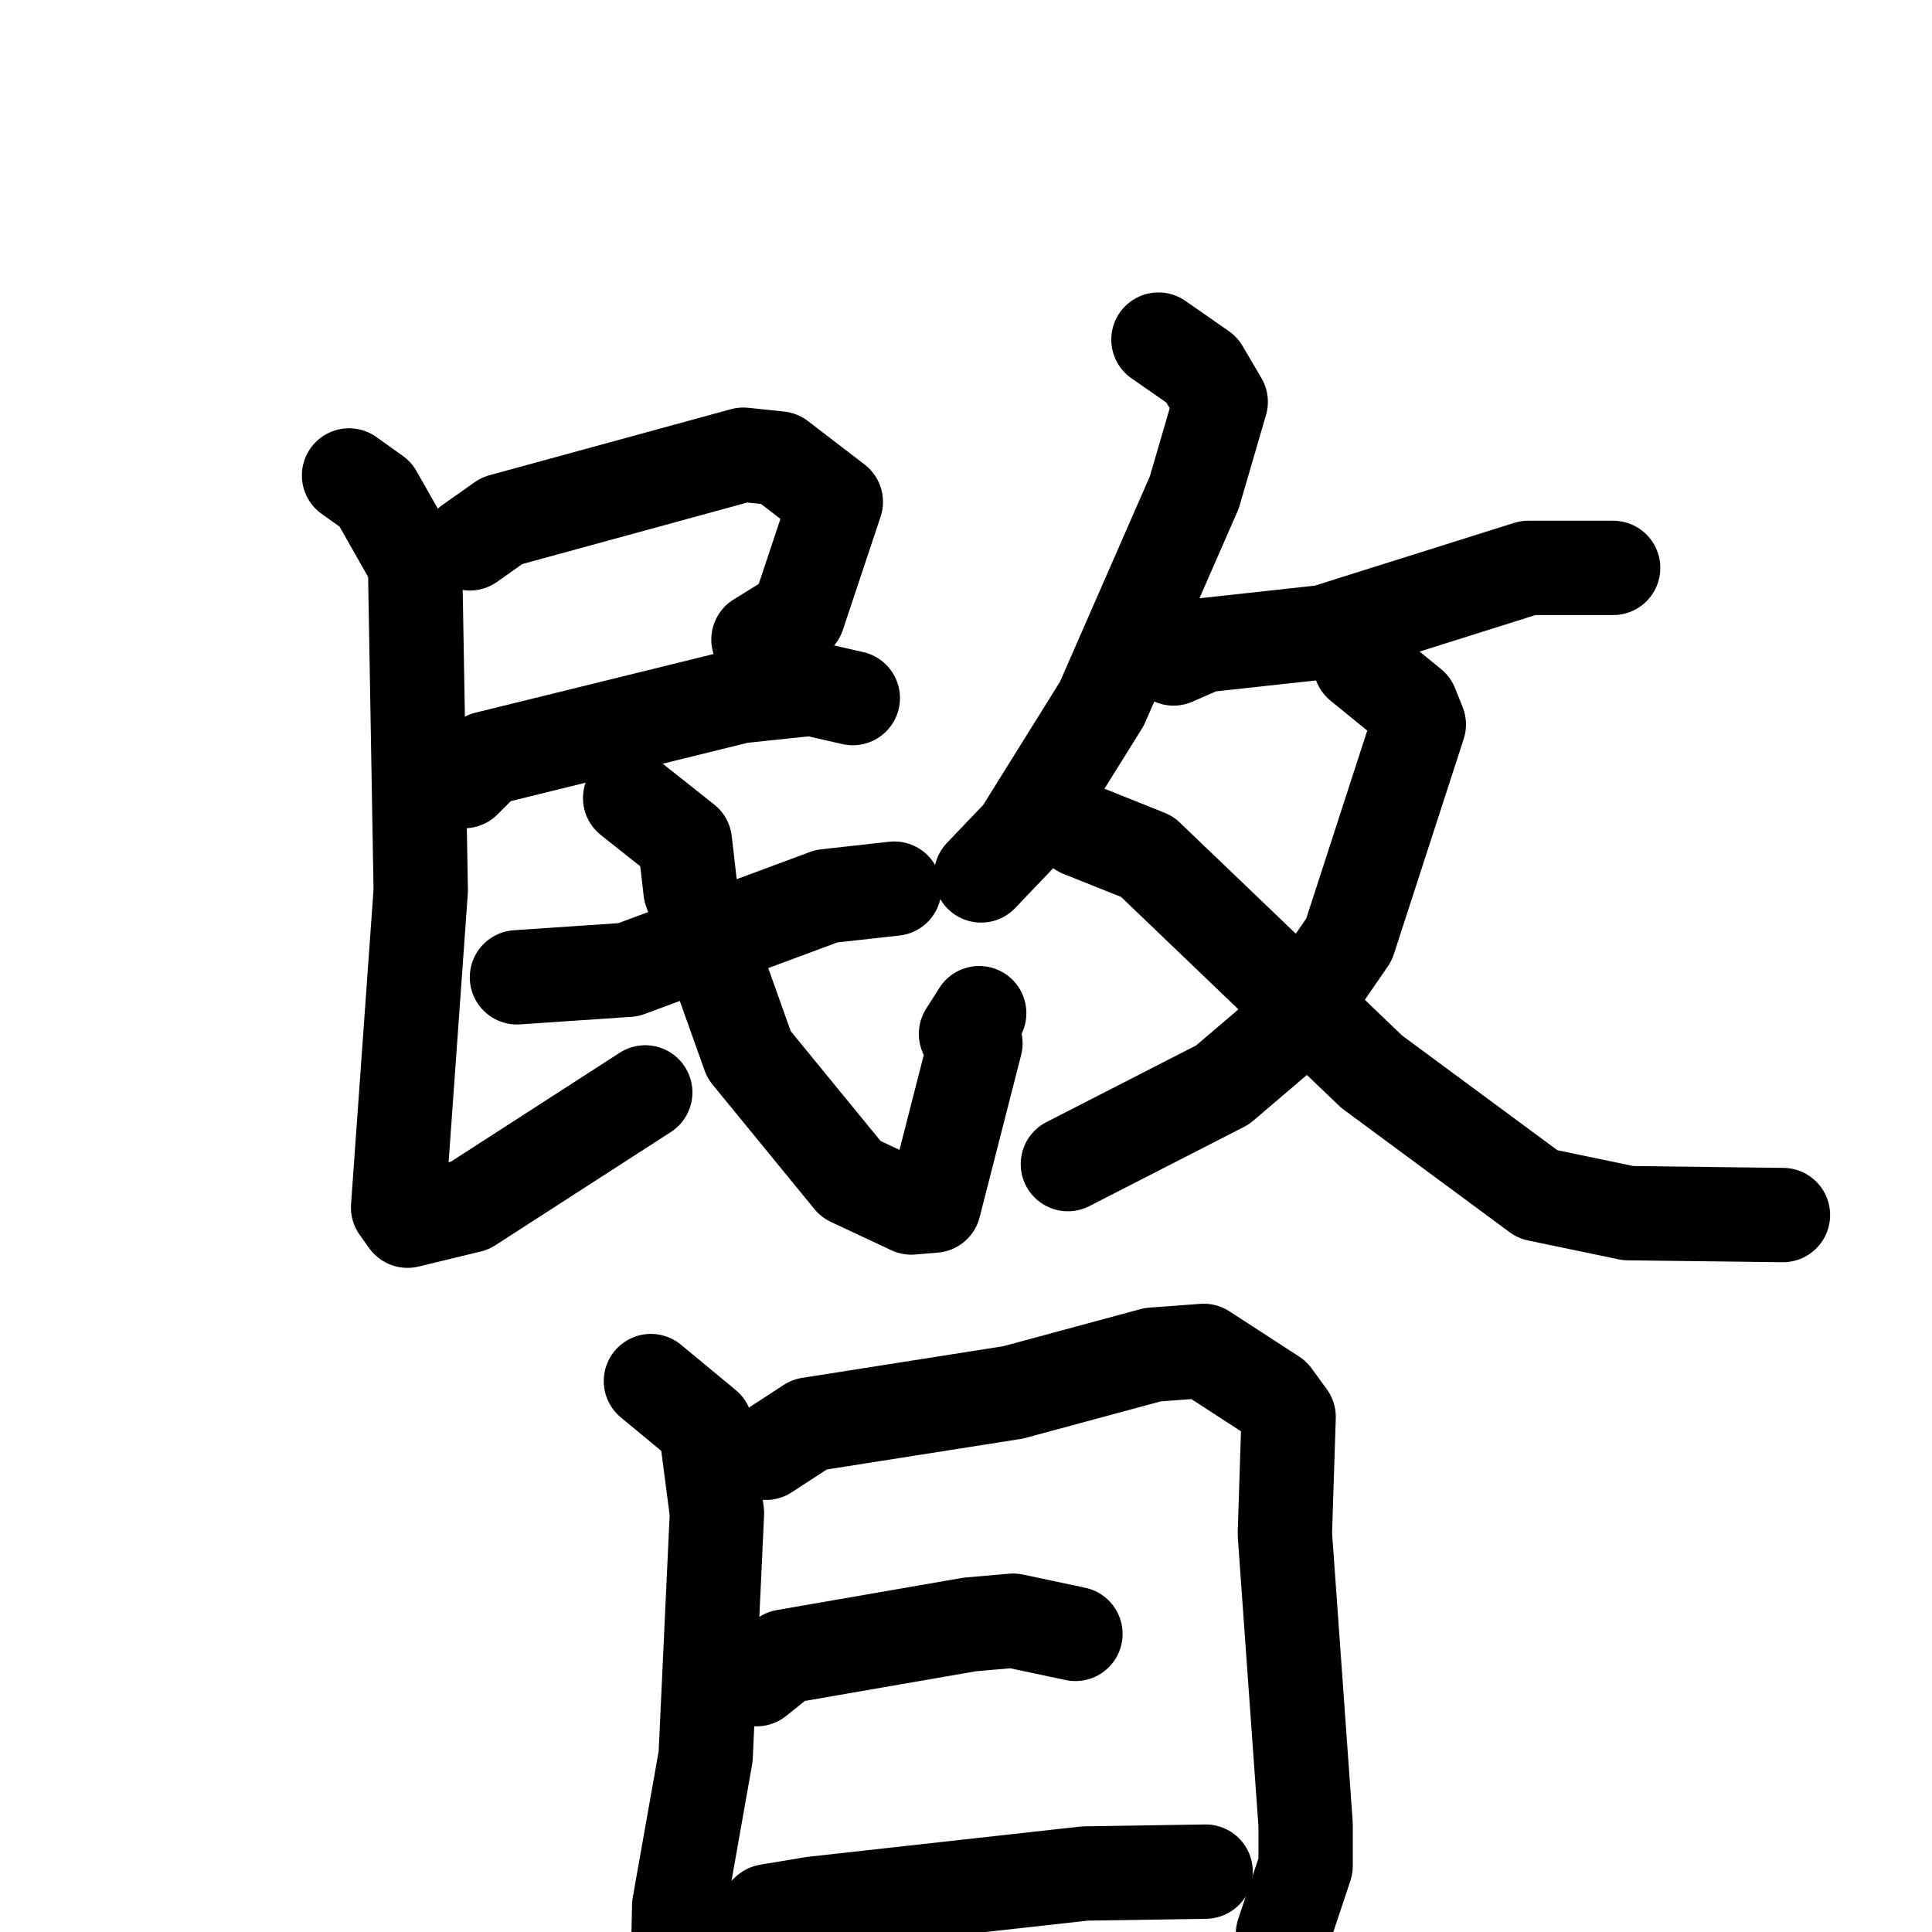 <svg xmlns="http://www.w3.org/2000/svg" viewBox="0 0 1024 1024">
  <g style="fill:none;stroke:#000000;stroke-width:50;stroke-linecap:round;stroke-linejoin:round;" transform="scale(1, 1) translate(0, 0)">
    <path d="M 249.0,288.0 L 266.0,276.0 L 394.0,241.0 L 413.0,243.0 L 443.0,266.0 L 423.0,326.0 L 402.0,339.0"/>
    <path d="M 246.0,414.0 L 258.0,402.0 L 392.0,369.0 L 430.0,365.0 L 452.0,370.0"/>
    <path d="M 185.0,252.0 L 199.0,262.0 L 220.0,299.0 L 223.0,472.0 L 211.0,640.0 L 216.0,647.0 L 249.0,639.0 L 342.0,579.0"/>
    <path d="M 274.0,518.0 L 333.0,514.0 L 438.0,475.0 L 474.0,471.0"/>
    <path d="M 334.0,423.0 L 363.0,446.0 L 366.0,472.0 L 397.0,559.0 L 451.0,625.0 L 483.0,640.0 L 495.0,639.0 L 517.0,553.0 L 512.0,548.0 L 519.0,537.0"/>
    <path d="M 614.0,180.0 L 637.0,196.0 L 647.0,213.0 L 633.0,261.0 L 584.0,373.0 L 541.0,442.0 L 520.0,464.0"/>
    <path d="M 622.0,349.0 L 638.0,342.0 L 702.0,335.0 L 810.0,301.0 L 855.0,301.0"/>
    <path d="M 721.0,352.0 L 748.0,374.0 L 752.0,384.0 L 715.0,498.0 L 682.0,546.0 L 648.0,575.0 L 566.0,617.0"/>
    <path d="M 573.0,440.0 L 608.0,454.0 L 727.0,568.0 L 815.0,633.0 L 863.0,643.0 L 945.0,644.0"/>
    <path d="M 345.0,732.0 L 374.0,756.0 L 380.0,802.0 L 374.0,931.0 L 360.0,1010.0 L 359.0,1057.0"/>
    <path d="M 406.0,770.0 L 429.0,755.0 L 537.0,738.0 L 611.0,718.0 L 638.0,716.0 L 675.0,740.0 L 683.0,751.0 L 681.0,813.0 L 692.0,967.0 L 692.0,989.0 L 680.0,1025.0 L 685.0,1085.0"/>
    <path d="M 401.0,890.0 L 416.0,878.0 L 514.0,861.0 L 537.0,859.0 L 570.0,866.0"/>
    <path d="M 391.0,1028.0 L 407.0,1013.0 L 431.0,1009.0 L 575.0,993.0 L 639.0,992.0"/>
  </g>
</svg>
